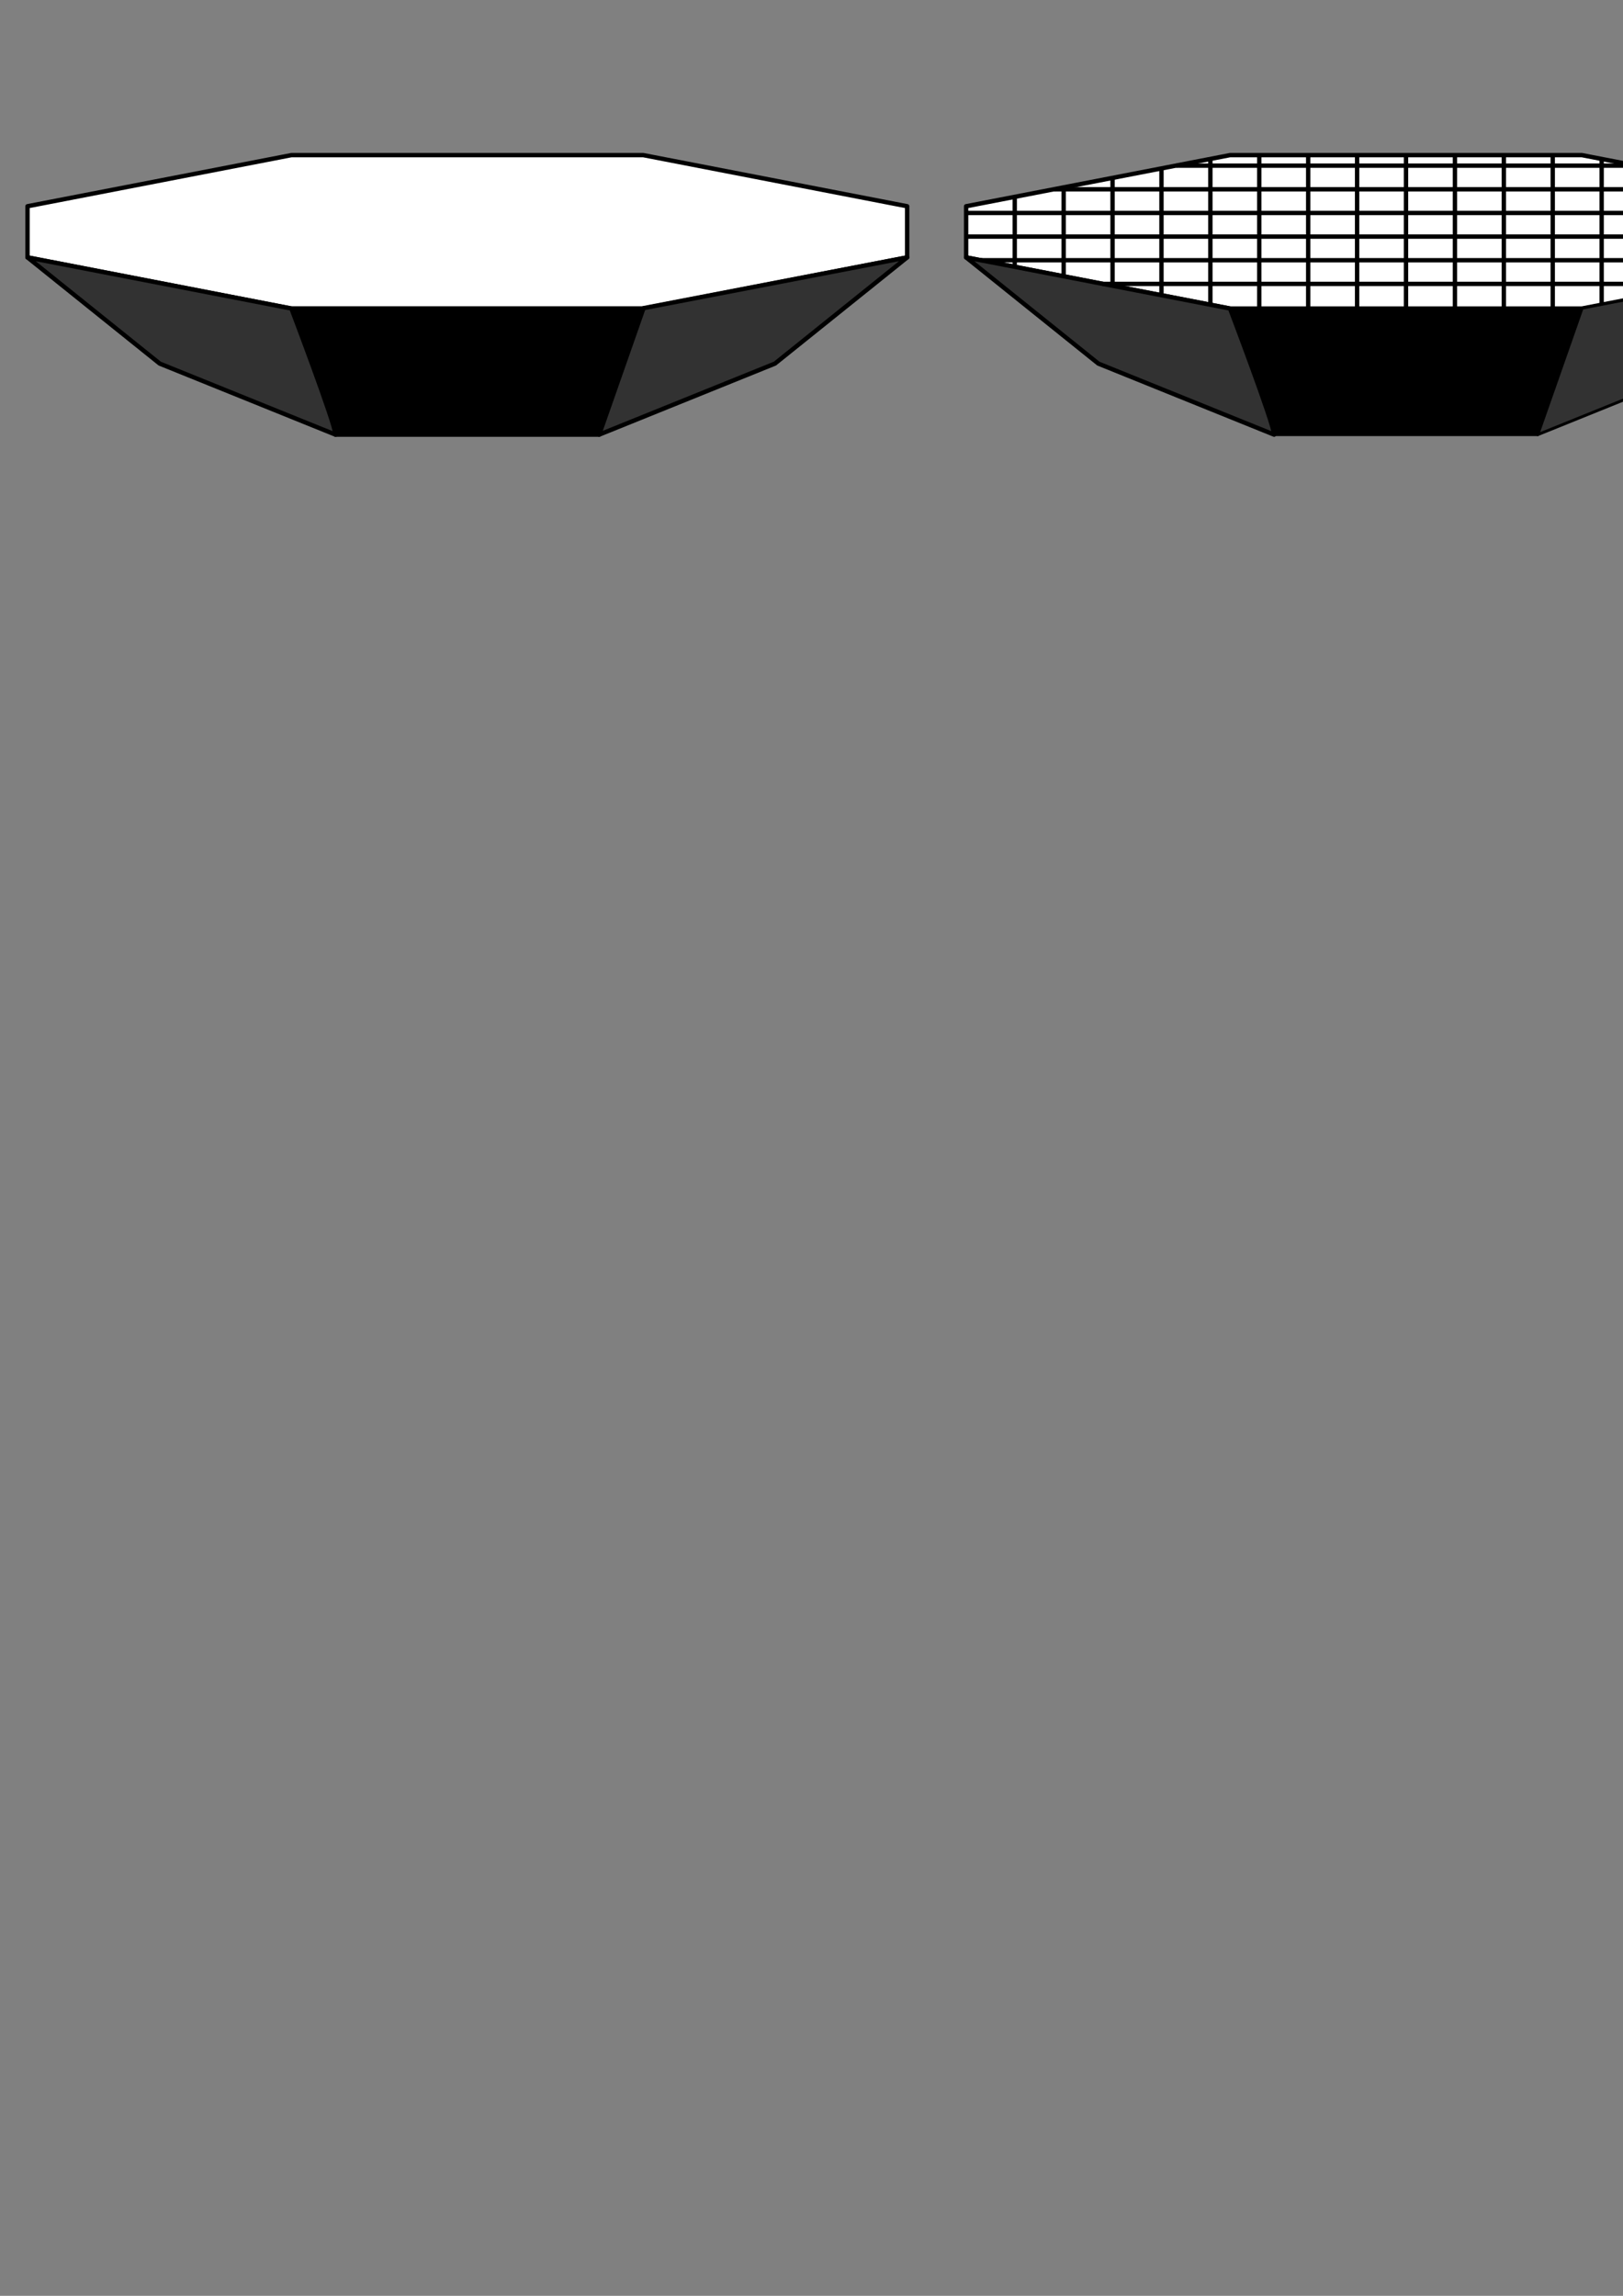 <?xml version="1.0" encoding="UTF-8" standalone="no"?>
<!-- Created with Inkscape (http://www.inkscape.org/) -->

<svg
   xmlns:dc="http://purl.org/dc/elements/1.1/"
   xmlns:cc="http://creativecommons.org/ns#"
   xmlns:rdf="http://www.w3.org/1999/02/22-rdf-syntax-ns#"
   xmlns:svg="http://www.w3.org/2000/svg"
   xmlns="http://www.w3.org/2000/svg"
   xmlns:sodipodi="http://sodipodi.sourceforge.net/DTD/sodipodi-0.dtd"
   xmlns:inkscape="http://www.inkscape.org/namespaces/inkscape"
   width="210mm"
   height="297mm"
   viewBox="0 0 744.094 1052.362"
   id="svg4817"
   version="1.1"
   inkscape:version="0.91 r13725"
   sodipodi:docname="octabox.svg">
  <rect x="0" y="0" width="744.094" height="1052.362" fill="#808080" stroke="none"/>
  <defs
     id="defs4819" />
  <sodipodi:namedview
     id="base"
     pagecolor="#ffffff"
     bordercolor="#666666"
     borderopacity="1.0"
     inkscape:pageopacity="0.0"
     inkscape:pageshadow="2"
     inkscape:zoom="1.4"
     inkscape:cx="450.60571"
     inkscape:cy="952.5289"
     inkscape:document-units="px"
     inkscape:current-layer="g6174"
     showgrid="false"
     inkscape:window-width="1920"
     inkscape:window-height="1142"
     inkscape:window-x="-4"
     inkscape:window-y="-4"
     inkscape:window-maximized="1"
     inkscape:snap-bbox="true"
     inkscape:snap-bbox-edge-midpoints="true"
     inkscape:snap-smooth-nodes="true"
     inkscape:object-nodes="true"
     inkscape:snap-intersection-paths="true"
     inkscape:object-paths="false"
     inkscape:snap-nodes="true"
     inkscape:snap-global="true"
     showguides="true"
     inkscape:guide-bbox="true" />
  <g
     inkscape:label="Layer 1"
     inkscape:groupmode="layer"
     id="layer1">
    <g
       transform="matrix(1.313,0,0,1.313,-430.395,-938.268)"
       id="g4342-1"
       style="stroke-width:1.523;stroke-miterlimit:4;stroke-dasharray:none">
      <path
         style="fill:#ffffff;fill-opacity:1;fill-rule:evenodd;stroke:#000000;stroke-width:1.523;stroke-linecap:butt;stroke-linejoin:round;stroke-miterlimit:4;stroke-dasharray:none;stroke-opacity:1"
         d="m 429.545,768.753 122.86,0 92.145,17.852 0,17.852 -92.145,17.852 -122.86,0 -92.145,-17.852 0,-17.852 z"
         id="path4344-2"
         inkscape:connector-curvature="0" />
      <path
         sodipodi:nodetypes="ccccc"
         style="fill:#000000;fill-opacity:1;fill-rule:evenodd;stroke:#000000;stroke-width:1.523;stroke-linecap:butt;stroke-linejoin:round;stroke-opacity:1;stroke-miterlimit:4;stroke-dasharray:none"
         d="m 429.661,822.309 15.285,44.03 92.058,0 15.401,-44.03 z"
         id="path4346-8"
         inkscape:connector-curvature="0" />
      <path
         style="fill:#323232;fill-opacity:1;fill-rule:evenodd;stroke:#000000;stroke-width:1.523;stroke-linecap:butt;stroke-linejoin:round;stroke-opacity:1;stroke-miterlimit:4;stroke-dasharray:none"
         d="m 537.004,866.339 15.488,-44.165 92.058,-17.717 -46.174,37.079 z"
         id="path4348-0"
         inkscape:connector-curvature="0"
         sodipodi:nodetypes="ccccc" />
      <path
         style="fill:#323232;fill-opacity:1;fill-rule:evenodd;stroke:#000000;stroke-width:1.523;stroke-linecap:butt;stroke-linejoin:round;stroke-opacity:1;stroke-miterlimit:4;stroke-dasharray:none"
         d="m 444.946,866.339 c 0,-3.543 -15.401,-44.03 -15.401,-44.03 l -92.145,-17.852 46.174,37.079 z"
         id="path4350-9"
         inkscape:connector-curvature="0"
         sodipodi:nodetypes="ccccc" />
    </g>
    <g
       id="g6174">
      <g
         transform="matrix(1.313,0,0,1.313,-0.07,-938.268)"
         id="g6114">
        <path
           style="fill:#ffffff;fill-opacity:1;fill-rule:evenodd;stroke:#000000;stroke-width:1.523;stroke-linecap:butt;stroke-linejoin:round;stroke-miterlimit:4;stroke-dasharray:none;stroke-opacity:1"
           d="m 429.545,768.753 122.86,0 92.145,17.852 0,17.852 -92.145,17.852 -122.86,0 -92.145,-17.852 0,-17.852 z"
           id="path6116"
           inkscape:connector-curvature="0" />
        <path
           sodipodi:nodetypes="ccccc"
           style="fill:#000000;fill-opacity:1;fill-rule:evenodd;stroke:#000000;stroke-width:1px;stroke-linecap:butt;stroke-linejoin:round;stroke-opacity:1"
           d="m 429.661,822.309 15.285,44.03 92.058,0 15.401,-44.03 z"
           id="path6118"
           inkscape:connector-curvature="0" />
        <path
           style="fill:#323232;fill-opacity:1;fill-rule:evenodd;stroke:#000000;stroke-width:1px;stroke-linecap:butt;stroke-linejoin:round;stroke-opacity:1"
           d="m 537.004,866.339 15.488,-44.165 92.058,-17.717 -46.174,37.079 z"
           id="path6120"
           inkscape:connector-curvature="0"
           sodipodi:nodetypes="ccccc" />
        <path
           style="fill:#323232;fill-opacity:1;fill-rule:evenodd;stroke:#000000;stroke-width:1.523;stroke-linecap:butt;stroke-linejoin:round;stroke-opacity:1;stroke-miterlimit:4;stroke-dasharray:none"
           d="m 444.946,866.339 c 0,-3.543 -15.401,-44.03 -15.401,-44.03 l -92.145,-17.852 46.174,37.079 z"
           id="path6122"
           inkscape:connector-curvature="0"
           sodipodi:nodetypes="ccccc" />
      </g>
      <path
         sodipodi:nodetypes="cc"
         inkscape:connector-curvature="0"
         id="path6124"
         d="m 644.611,71.151 0,70.979"
         style="fill:none;fill-rule:evenodd;stroke:#000000;stroke-width:2;stroke-linecap:butt;stroke-linejoin:miter;stroke-opacity:1;stroke-miterlimit:4;stroke-dasharray:none" />
      <path
         style="fill:none;fill-rule:evenodd;stroke:#000000;stroke-width:2;stroke-linecap:butt;stroke-linejoin:miter;stroke-opacity:1;stroke-miterlimit:4;stroke-dasharray:none"
         d="m 667.034,71.151 0,70.979"
         id="path6126"
         inkscape:connector-curvature="0"
         sodipodi:nodetypes="cc" />
      <path
         sodipodi:nodetypes="cc"
         inkscape:connector-curvature="0"
         id="path6128"
         d="m 689.457,71.151 0,70.979"
         style="fill:none;fill-rule:evenodd;stroke:#000000;stroke-width:2;stroke-linecap:butt;stroke-linejoin:miter;stroke-opacity:1;stroke-miterlimit:4;stroke-dasharray:none" />
      <path
         style="fill:none;fill-rule:evenodd;stroke:#000000;stroke-width:2;stroke-linecap:butt;stroke-linejoin:miter;stroke-opacity:1;stroke-miterlimit:4;stroke-dasharray:none"
         d="m 711.881,71.866 0,70.979"
         id="path6130"
         inkscape:connector-curvature="0"
         sodipodi:nodetypes="cc" />
      <path
         sodipodi:nodetypes="cc"
         inkscape:connector-curvature="0"
         id="path6132"
         d="m 734.304,72.937 0,66.643"
         style="fill:none;fill-rule:evenodd;stroke:#000000;stroke-width:2;stroke-linecap:butt;stroke-linejoin:miter;stroke-opacity:1;stroke-miterlimit:4;stroke-dasharray:none" />
      <path
         style="fill:none;fill-rule:evenodd;stroke:#000000;stroke-width:2;stroke-linecap:butt;stroke-linejoin:miter;stroke-opacity:1;stroke-miterlimit:4;stroke-dasharray:none"
         d="m 756.727,77.245 0,58.134"
         id="path6134"
         inkscape:connector-curvature="0"
         sodipodi:nodetypes="cc" />
      <path
         sodipodi:nodetypes="cc"
         inkscape:connector-curvature="0"
         id="path6136"
         d="m 779.15,81.59 0,49.446"
         style="fill:none;fill-rule:evenodd;stroke:#000000;stroke-width:2;stroke-linecap:butt;stroke-linejoin:miter;stroke-opacity:1;stroke-miterlimit:4;stroke-dasharray:none" />
      <path
         style="fill:none;fill-rule:evenodd;stroke:#000000;stroke-width:2;stroke-linecap:butt;stroke-linejoin:miter;stroke-opacity:1;stroke-miterlimit:4;stroke-dasharray:none"
         d="m 801.574,85.934 0,40.7"
         id="path6138"
         inkscape:connector-curvature="0"
         sodipodi:nodetypes="cc" />
      <path
         sodipodi:nodetypes="cc"
         inkscape:connector-curvature="0"
         id="path6140"
         d="m 823.997,90.278 0,32.04"
         style="fill:none;fill-rule:evenodd;stroke:#000000;stroke-width:2;stroke-linecap:butt;stroke-linejoin:miter;stroke-opacity:1;stroke-miterlimit:4;stroke-dasharray:none" />
      <path
         sodipodi:nodetypes="cc"
         inkscape:connector-curvature="0"
         id="path6144"
         d="m 465.225,90.278 0,32.069"
         style="fill:none;fill-rule:evenodd;stroke:#000000;stroke-width:2;stroke-linecap:butt;stroke-linejoin:miter;stroke-opacity:1;stroke-miterlimit:4;stroke-dasharray:none" />
      <path
         style="fill:none;fill-rule:evenodd;stroke:#000000;stroke-width:2;stroke-linecap:butt;stroke-linejoin:miter;stroke-opacity:1;stroke-miterlimit:4;stroke-dasharray:none"
         d="m 487.648,85.934 0,40.757"
         id="path6146"
         inkscape:connector-curvature="0"
         sodipodi:nodetypes="cc" />
      <path
         sodipodi:nodetypes="cc"
         inkscape:connector-curvature="0"
         id="path6148"
         d="m 510.071,81.59 0,49.446"
         style="fill:none;fill-rule:evenodd;stroke:#000000;stroke-width:2;stroke-linecap:butt;stroke-linejoin:miter;stroke-opacity:1;stroke-miterlimit:4;stroke-dasharray:none" />
      <path
         style="fill:none;fill-rule:evenodd;stroke:#000000;stroke-width:2;stroke-linecap:butt;stroke-linejoin:miter;stroke-opacity:1;stroke-miterlimit:4;stroke-dasharray:none"
         d="m 532.494,77.245 0,58.134"
         id="path6150"
         inkscape:connector-curvature="0"
         sodipodi:nodetypes="cc" />
      <path
         sodipodi:nodetypes="cc"
         inkscape:connector-curvature="0"
         id="path6152"
         d="m 554.918,72.901 0,66.823"
         style="fill:none;fill-rule:evenodd;stroke:#000000;stroke-width:2;stroke-linecap:butt;stroke-linejoin:miter;stroke-opacity:1;stroke-miterlimit:4;stroke-dasharray:none" />
      <path
         style="fill:none;fill-rule:evenodd;stroke:#000000;stroke-width:2;stroke-linecap:butt;stroke-linejoin:miter;stroke-opacity:1;stroke-miterlimit:4;stroke-dasharray:none"
         d="m 577.341,71.151 0,74.579"
         id="path6154"
         inkscape:connector-curvature="0"
         sodipodi:nodetypes="cc" />
      <path
         sodipodi:nodetypes="cc"
         inkscape:connector-curvature="0"
         id="path6156"
         d="m 599.764,71.151 0,74.936"
         style="fill:none;fill-rule:evenodd;stroke:#000000;stroke-width:2;stroke-linecap:butt;stroke-linejoin:miter;stroke-opacity:1;stroke-miterlimit:4;stroke-dasharray:none" />
      <path
         style="fill:none;fill-rule:evenodd;stroke:#000000;stroke-width:2;stroke-linecap:butt;stroke-linejoin:miter;stroke-opacity:1;stroke-miterlimit:4;stroke-dasharray:none"
         d="m 622.188,71.151 0,74.222"
         id="path6158"
         inkscape:connector-curvature="0"
         sodipodi:nodetypes="cc" />
      <path
         sodipodi:nodetypes="cc"
         inkscape:connector-curvature="0"
         id="path6162"
         d="m 539.265,75.933 210.692,0"
         style="fill:none;fill-rule:evenodd;stroke:#000000;stroke-width:2;stroke-linecap:butt;stroke-linejoin:miter;stroke-opacity:1;stroke-miterlimit:4;stroke-dasharray:none" />
      <path
         style="fill:none;fill-rule:evenodd;stroke:#000000;stroke-width:2;stroke-linecap:butt;stroke-linejoin:miter;stroke-opacity:1;stroke-miterlimit:4;stroke-dasharray:none"
         d="m 483.316,86.773 322.59,0"
         id="path6164"
         inkscape:connector-curvature="0"
         sodipodi:nodetypes="cc" />
      <path
         sodipodi:nodetypes="cc"
         inkscape:connector-curvature="0"
         id="path6166"
         d="m 442.958,97.613 403.306,0"
         style="fill:none;fill-rule:evenodd;stroke:#000000;stroke-width:2;stroke-linecap:butt;stroke-linejoin:miter;stroke-opacity:1;stroke-miterlimit:4;stroke-dasharray:none" />
      <path
         style="fill:none;fill-rule:evenodd;stroke:#000000;stroke-width:2;stroke-linecap:butt;stroke-linejoin:miter;stroke-opacity:1;stroke-miterlimit:4;stroke-dasharray:none"
         d="m 442.958,108.452 403.306,0"
         id="path6168"
         inkscape:connector-curvature="0"
         sodipodi:nodetypes="cc" />
      <path
         sodipodi:nodetypes="cc"
         inkscape:connector-curvature="0"
         id="path6170"
         d="m 449.458,119.292 390.262,0"
         style="fill:none;fill-rule:evenodd;stroke:#000000;stroke-width:2;stroke-linecap:butt;stroke-linejoin:miter;stroke-opacity:1;stroke-miterlimit:4;stroke-dasharray:none" />
      <path
         style="fill:none;fill-rule:evenodd;stroke:#000000;stroke-width:2;stroke-linecap:butt;stroke-linejoin:miter;stroke-opacity:1;stroke-miterlimit:4;stroke-dasharray:none"
         d="m 505.408,130.132 278.406,0"
         id="path6172"
         inkscape:connector-curvature="0"
         sodipodi:nodetypes="cc" />
    </g>
  </g>
</svg>
